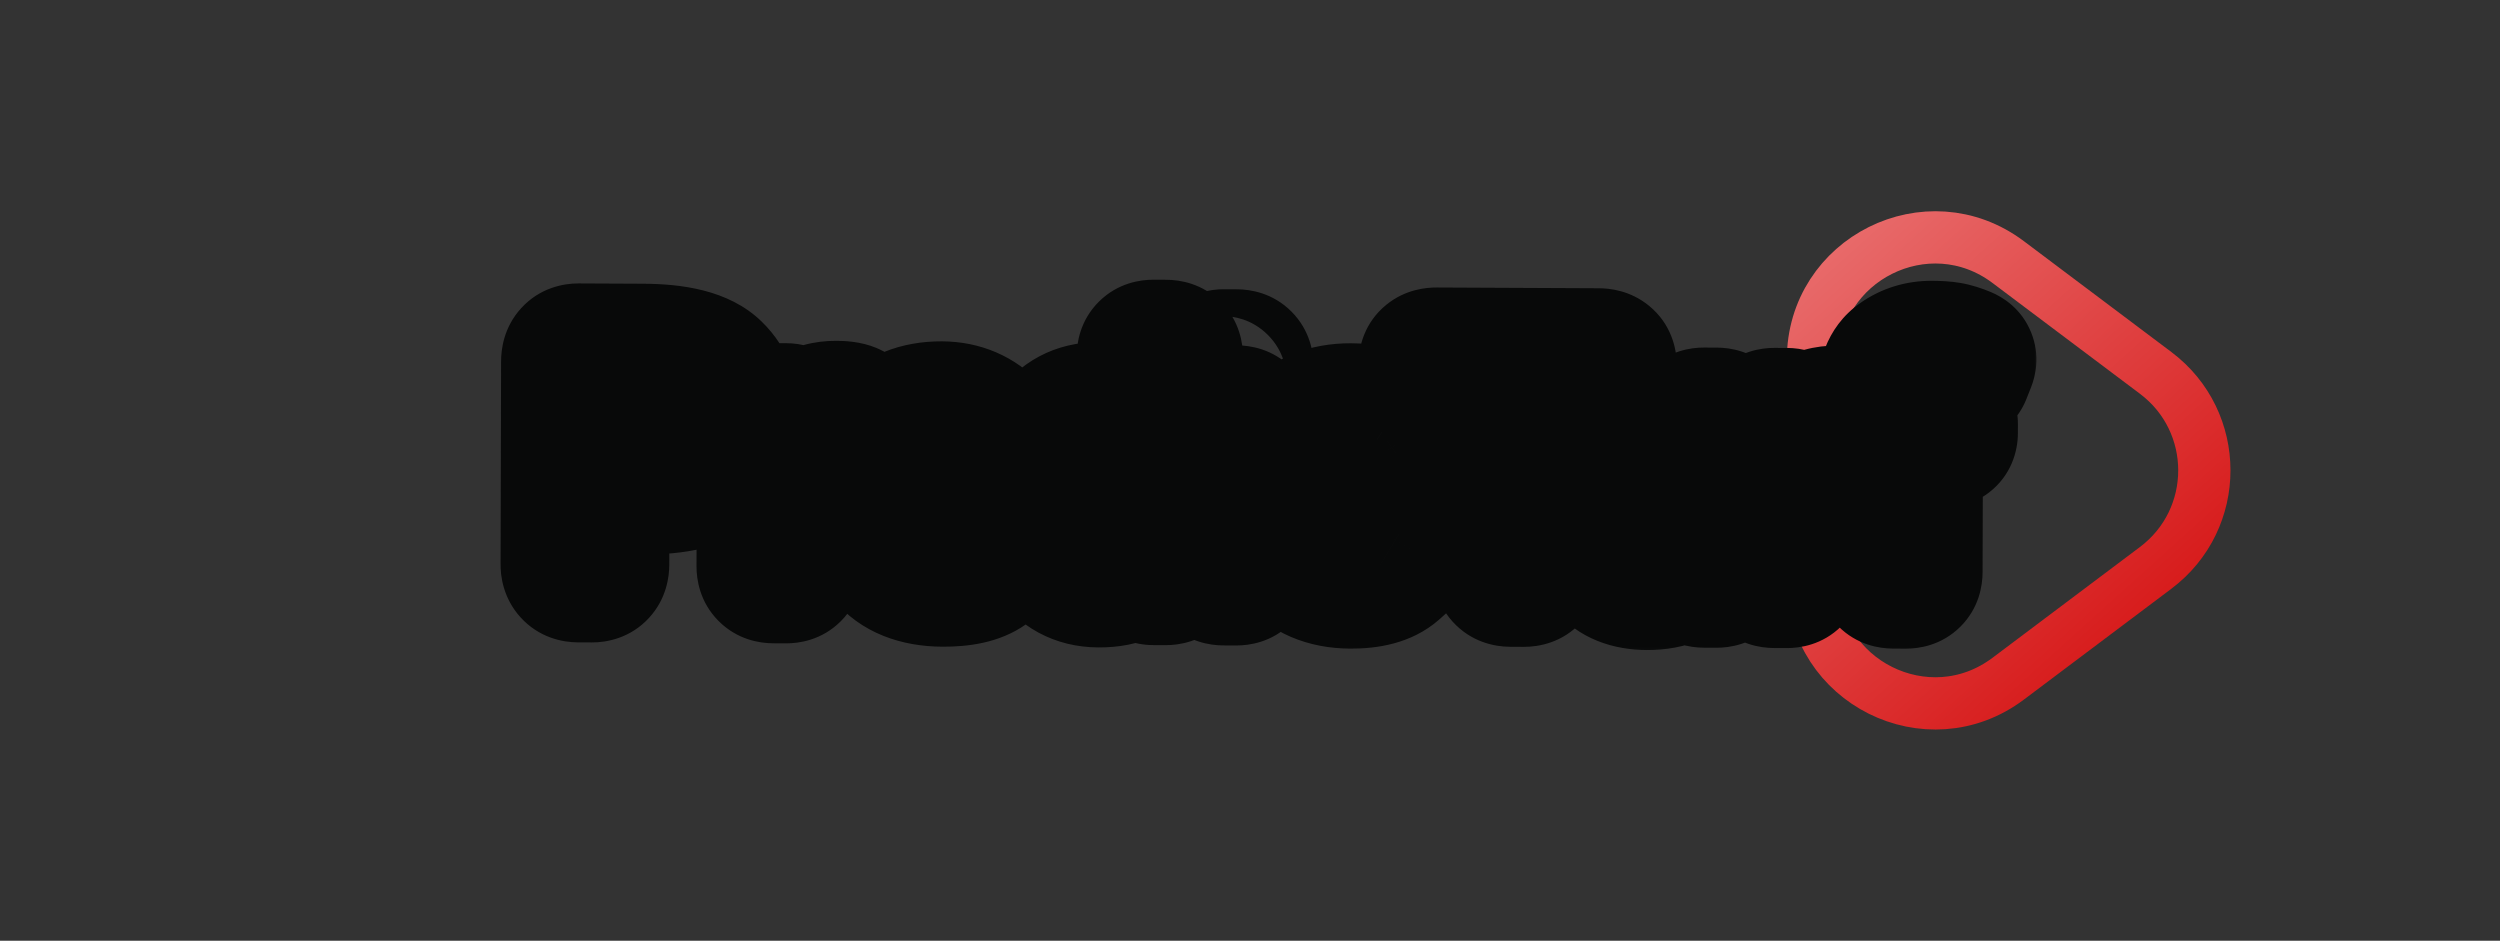 <svg width="287" height="108" viewBox="0 0 287 108" fill="none" xmlns="http://www.w3.org/2000/svg">
<rect x="0" y="0" width="287" height="108" fill="#333333" stroke="none"/>
<path d="M247.47 65.192L230.539 77.916C221.311 84.851 208.128 78.267 208.128 66.724V41.276C208.128 29.733 221.311 23.149 230.539 30.084L247.47 42.808C254.922 48.409 254.922 59.591 247.47 65.192Z" stroke="url(#paint0_linear_60_3)" stroke-width="6"/>
<mask id="path-2-outside-1_60_3" maskUnits="userSpaceOnUse" x="57.045" y="30.701" width="177.121" height="44.837" fill="black">
<rect fill="white" x="57.045" y="30.701" width="177.121" height="44.837"/>
<path d="M66.336 65.744C65.75 65.741 65.458 65.418 65.46 64.773L65.525 41.5C65.526 40.855 65.82 40.535 66.406 40.537L73.789 40.572C77.773 40.591 80.461 41.278 81.852 42.632C83.242 43.974 83.934 45.818 83.928 48.161C83.921 50.505 83.219 52.347 81.821 53.688C80.422 55.018 77.731 55.673 73.747 55.654L68.86 55.631L68.835 64.789C68.833 65.434 68.539 65.755 67.953 65.752L66.336 65.744ZM68.868 52.748L73.808 52.772C76.386 52.784 78.144 52.429 79.084 51.707C80.024 50.973 80.496 49.786 80.5 48.145C80.505 46.504 80.039 45.319 79.104 44.588C78.168 43.845 76.412 43.467 73.834 43.455L68.894 43.432L68.868 52.748ZM88.748 65.85C88.22 65.848 87.957 65.583 87.959 65.055L88.006 48.181C88.007 47.653 88.272 47.391 88.799 47.393L90.276 47.4C90.803 47.403 91.066 47.668 91.065 48.195L91.059 50.304L91.129 50.305C91.694 49.253 92.359 48.459 93.122 47.923C93.885 47.388 94.835 47.123 95.972 47.128C96.722 47.132 97.249 47.199 97.553 47.329C97.823 47.436 97.922 47.612 97.851 47.858L97.442 49.297C97.383 49.508 97.231 49.59 96.985 49.541C96.575 49.458 96.188 49.415 95.825 49.413C94.454 49.406 93.321 50.022 92.427 51.26C91.533 52.486 91.083 54.166 91.077 56.299L91.053 65.07C91.051 65.597 90.787 65.86 90.259 65.857L88.748 65.85ZM99.672 56.673C99.68 53.767 100.413 51.456 101.871 49.74C103.329 48.025 105.411 47.173 108.118 47.186C110.368 47.197 112.229 47.996 113.701 49.585C115.185 51.163 115.922 53.68 115.913 57.137C115.911 57.664 115.67 57.927 115.19 57.925L102.938 57.867C103.131 60.129 103.736 61.708 104.753 62.604C105.77 63.487 106.923 63.932 108.212 63.938C109.571 63.945 110.615 63.721 111.343 63.268C112.071 62.814 112.605 62.365 112.946 61.922C113.323 61.431 113.686 61.339 114.037 61.646L115.071 62.547C115.34 62.783 115.339 63.105 115.069 63.514C114.845 63.853 114.205 64.394 113.148 65.139C112.103 65.885 110.456 66.252 108.206 66.241C105.276 66.227 103.116 65.356 101.727 63.627C100.349 61.897 99.664 59.58 99.672 56.673ZM102.874 55.581L112.806 55.628C112.763 53.987 112.345 52.55 111.552 51.316C110.759 50.069 109.588 49.443 108.042 49.435C106.682 49.429 105.527 49.881 104.575 50.79C103.623 51.688 103.056 53.285 102.874 55.581ZM118.972 56.765C118.979 54.245 119.595 52.033 120.819 50.129C122.043 48.213 123.827 47.26 126.171 47.271C127.518 47.278 128.596 47.505 129.403 47.955C130.211 48.404 130.935 49.017 131.578 49.793L131.613 49.793C131.59 49.441 131.58 49.084 131.581 48.721L131.603 40.898C131.604 40.371 131.868 40.109 132.396 40.111L133.908 40.118C134.435 40.121 134.698 40.386 134.696 40.913L134.628 65.276C134.627 65.804 134.362 66.066 133.835 66.064L132.359 66.057C131.937 66.055 131.709 65.79 131.675 65.262L131.574 63.856L131.539 63.855C130.892 64.626 130.164 65.232 129.354 65.673C128.544 66.115 127.465 66.332 126.118 66.326C123.774 66.315 121.995 65.351 120.782 63.435C119.568 61.508 118.965 59.284 118.972 56.765ZM122.242 56.78C122.236 58.936 122.6 60.684 123.335 62.024C124.081 63.363 125.345 64.037 127.126 64.046C128.391 64.052 129.441 63.629 130.276 62.777C131.122 61.914 131.548 60.603 131.552 58.846L131.564 54.803C131.569 53.045 131.15 51.736 130.309 50.877C129.48 50.006 128.432 49.567 127.166 49.561C125.385 49.553 124.118 50.215 123.364 51.547C122.622 52.88 122.248 54.624 122.242 56.78ZM140.427 66.095C139.899 66.092 139.637 65.827 139.638 65.3L139.685 48.425C139.687 47.898 139.951 47.635 140.478 47.638L141.99 47.645C142.517 47.648 142.78 47.912 142.779 48.44L142.732 65.315C142.73 65.842 142.466 66.105 141.938 66.102L140.427 66.095ZM140.488 44.298C139.96 44.295 139.697 44.031 139.699 43.503L139.703 41.992C139.705 41.464 139.969 41.202 140.496 41.204L142.008 41.211C142.535 41.214 142.798 41.479 142.797 42.006L142.793 43.518C142.791 44.045 142.527 44.308 141.999 44.305L140.488 44.298ZM146.745 56.896C146.753 54.142 147.439 51.872 148.804 50.086C150.18 48.287 152.274 47.395 155.086 47.408C156.985 47.417 158.431 47.764 159.425 48.448C160.431 49.121 161.156 49.81 161.599 50.515C161.844 50.903 161.791 51.213 161.438 51.446L160.329 52.161C159.977 52.406 159.626 52.246 159.276 51.682C158.937 51.141 158.458 50.676 157.838 50.286C157.23 49.897 156.311 49.699 155.08 49.693C153.475 49.686 152.231 50.272 151.349 51.451C150.466 52.63 150.022 54.451 150.015 56.912C150.008 59.373 150.442 61.197 151.318 62.385C152.194 63.572 153.434 64.17 155.04 64.178C156.34 64.184 157.337 63.942 158.03 63.453C158.723 62.953 159.228 62.41 159.546 61.826C159.852 61.276 160.199 61.12 160.585 61.356L161.76 62.065C162.111 62.278 162.163 62.594 161.916 63.015C161.622 63.517 160.952 64.223 159.906 65.132C158.872 66.03 157.248 66.473 155.033 66.463C152.221 66.45 150.131 65.543 148.765 63.744C147.411 61.932 146.738 59.65 146.745 56.896ZM164.922 44.027C164.278 44.024 163.956 43.759 163.957 43.231L163.962 41.79C163.963 41.263 164.286 41.001 164.931 41.004L183.528 41.092C184.172 41.095 184.494 41.36 184.493 41.887L184.489 43.328C184.487 43.856 184.164 44.118 183.52 44.115L175.908 44.079L175.849 65.296C175.847 65.94 175.553 66.261 174.967 66.258L173.35 66.251C172.764 66.248 172.472 65.924 172.474 65.28L172.533 44.063L164.922 44.027ZM183.142 59.863L183.173 48.631C183.174 48.104 183.439 47.841 183.966 47.844L185.478 47.851C186.005 47.853 186.268 48.118 186.267 48.646L186.238 59.034C186.231 61.331 186.608 62.792 187.368 63.416C188.128 64.029 189.07 64.339 190.195 64.344C191.672 64.351 192.804 63.905 193.592 63.007C194.379 62.096 194.776 60.539 194.783 58.336L194.81 48.686C194.811 48.159 195.075 47.896 195.603 47.899L197.114 47.906C197.642 47.908 197.905 48.173 197.903 48.701L197.856 65.576C197.855 66.103 197.59 66.365 197.063 66.363L195.586 66.356C195.059 66.353 194.796 66.088 194.798 65.561L194.801 64.155L194.731 64.154C193.967 64.995 193.145 65.618 192.265 66.024C191.385 66.43 190.312 66.63 189.047 66.624C186.996 66.614 185.497 66.009 184.552 64.809C183.606 63.598 183.136 61.949 183.142 59.863ZM203.637 66.394C203.11 66.391 202.847 66.126 202.848 65.599L202.895 48.724C202.897 48.197 203.161 47.934 203.689 47.937L205.165 47.944C205.692 47.947 205.955 48.211 205.954 48.739L205.948 50.848L206.018 50.848C206.584 49.796 207.248 49.003 208.011 48.467C208.775 47.932 209.724 47.667 210.861 47.672C211.611 47.676 212.138 47.743 212.443 47.873C212.712 47.98 212.811 48.156 212.74 48.402L212.332 49.841C212.273 50.052 212.12 50.133 211.874 50.085C211.464 50.001 211.077 49.958 210.714 49.957C209.343 49.95 208.211 50.566 207.316 51.804C206.422 53.03 205.972 54.71 205.966 56.842L205.942 65.614C205.94 66.141 205.676 66.404 205.149 66.401L203.637 66.394ZM214.668 50.309C214.141 50.307 213.878 50.1 213.879 49.69L213.882 48.6C213.883 48.19 214.147 47.986 214.675 47.989L216.556 47.998L216.563 45.379C216.568 43.422 217.1 42.077 218.156 41.343C219.213 40.598 220.421 40.229 221.78 40.235C222.589 40.239 223.239 40.283 223.731 40.368C224.235 40.452 224.826 40.636 225.505 40.921C225.763 41.028 225.838 41.216 225.732 41.485L225.183 42.871C225.089 43.105 224.884 43.151 224.568 43.008C224.31 42.89 223.994 42.783 223.619 42.688C223.245 42.58 222.84 42.526 222.407 42.524C221.434 42.519 220.73 42.75 220.296 43.217C219.872 43.683 219.659 44.579 219.655 45.903L219.649 48.013L222.866 48.028C223.393 48.03 223.657 48.236 223.655 48.647L223.652 49.736C223.651 50.147 223.387 50.35 222.86 50.348L219.643 50.333L219.6 65.678C219.599 66.206 219.334 66.468 218.807 66.466L217.295 66.459C216.768 66.456 216.505 66.191 216.506 65.664L216.549 50.318L214.668 50.309Z"/>
</mask>
<path d="M66.336 65.744C65.75 65.741 65.458 65.418 65.46 64.773L65.525 41.5C65.526 40.855 65.82 40.535 66.406 40.537L73.789 40.572C77.773 40.591 80.461 41.278 81.852 42.632C83.242 43.974 83.934 45.818 83.928 48.161C83.921 50.505 83.219 52.347 81.821 53.688C80.422 55.018 77.731 55.673 73.747 55.654L68.86 55.631L68.835 64.789C68.833 65.434 68.539 65.755 67.953 65.752L66.336 65.744ZM68.868 52.748L73.808 52.772C76.386 52.784 78.144 52.429 79.084 51.707C80.024 50.973 80.496 49.786 80.5 48.145C80.505 46.504 80.039 45.319 79.104 44.588C78.168 43.845 76.412 43.467 73.834 43.455L68.894 43.432L68.868 52.748ZM88.748 65.85C88.22 65.848 87.957 65.583 87.959 65.055L88.006 48.181C88.007 47.653 88.272 47.391 88.799 47.393L90.276 47.4C90.803 47.403 91.066 47.668 91.065 48.195L91.059 50.304L91.129 50.305C91.694 49.253 92.359 48.459 93.122 47.923C93.885 47.388 94.835 47.123 95.972 47.128C96.722 47.132 97.249 47.199 97.553 47.329C97.823 47.436 97.922 47.612 97.851 47.858L97.442 49.297C97.383 49.508 97.231 49.59 96.985 49.541C96.575 49.458 96.188 49.415 95.825 49.413C94.454 49.406 93.321 50.022 92.427 51.26C91.533 52.486 91.083 54.166 91.077 56.299L91.053 65.07C91.051 65.597 90.787 65.86 90.259 65.857L88.748 65.85ZM99.672 56.673C99.68 53.767 100.413 51.456 101.871 49.74C103.329 48.025 105.411 47.173 108.118 47.186C110.368 47.197 112.229 47.996 113.701 49.585C115.185 51.163 115.922 53.68 115.913 57.137C115.911 57.664 115.67 57.927 115.19 57.925L102.938 57.867C103.131 60.129 103.736 61.708 104.753 62.604C105.77 63.487 106.923 63.932 108.212 63.938C109.571 63.945 110.615 63.721 111.343 63.268C112.071 62.814 112.605 62.365 112.946 61.922C113.323 61.431 113.686 61.339 114.037 61.646L115.071 62.547C115.34 62.783 115.339 63.105 115.069 63.514C114.845 63.853 114.205 64.394 113.148 65.139C112.103 65.885 110.456 66.252 108.206 66.241C105.276 66.227 103.116 65.356 101.727 63.627C100.349 61.897 99.664 59.58 99.672 56.673ZM102.874 55.581L112.806 55.628C112.763 53.987 112.345 52.55 111.552 51.316C110.759 50.069 109.588 49.443 108.042 49.435C106.682 49.429 105.527 49.881 104.575 50.79C103.623 51.688 103.056 53.285 102.874 55.581ZM118.972 56.765C118.979 54.245 119.595 52.033 120.819 50.129C122.043 48.213 123.827 47.26 126.171 47.271C127.518 47.278 128.596 47.505 129.403 47.955C130.211 48.404 130.935 49.017 131.578 49.793L131.613 49.793C131.59 49.441 131.58 49.084 131.581 48.721L131.603 40.898C131.604 40.371 131.868 40.109 132.396 40.111L133.908 40.118C134.435 40.121 134.698 40.386 134.696 40.913L134.628 65.276C134.627 65.804 134.362 66.066 133.835 66.064L132.359 66.057C131.937 66.055 131.709 65.79 131.675 65.262L131.574 63.856L131.539 63.855C130.892 64.626 130.164 65.232 129.354 65.673C128.544 66.115 127.465 66.332 126.118 66.326C123.774 66.315 121.995 65.351 120.782 63.435C119.568 61.508 118.965 59.284 118.972 56.765ZM122.242 56.78C122.236 58.936 122.6 60.684 123.335 62.024C124.081 63.363 125.345 64.037 127.126 64.046C128.391 64.052 129.441 63.629 130.276 62.777C131.122 61.914 131.548 60.603 131.552 58.846L131.564 54.803C131.569 53.045 131.15 51.736 130.309 50.877C129.48 50.006 128.432 49.567 127.166 49.561C125.385 49.553 124.118 50.215 123.364 51.547C122.622 52.88 122.248 54.624 122.242 56.78ZM140.427 66.095C139.899 66.092 139.637 65.827 139.638 65.3L139.685 48.425C139.687 47.898 139.951 47.635 140.478 47.638L141.99 47.645C142.517 47.648 142.78 47.912 142.779 48.44L142.732 65.315C142.73 65.842 142.466 66.105 141.938 66.102L140.427 66.095ZM140.488 44.298C139.96 44.295 139.697 44.031 139.699 43.503L139.703 41.992C139.705 41.464 139.969 41.202 140.496 41.204L142.008 41.211C142.535 41.214 142.798 41.479 142.797 42.006L142.793 43.518C142.791 44.045 142.527 44.308 141.999 44.305L140.488 44.298ZM146.745 56.896C146.753 54.142 147.439 51.872 148.804 50.086C150.18 48.287 152.274 47.395 155.086 47.408C156.985 47.417 158.431 47.764 159.425 48.448C160.431 49.121 161.156 49.81 161.599 50.515C161.844 50.903 161.791 51.213 161.438 51.446L160.329 52.161C159.977 52.406 159.626 52.246 159.276 51.682C158.937 51.141 158.458 50.676 157.838 50.286C157.23 49.897 156.311 49.699 155.08 49.693C153.475 49.686 152.231 50.272 151.349 51.451C150.466 52.63 150.022 54.451 150.015 56.912C150.008 59.373 150.442 61.197 151.318 62.385C152.194 63.572 153.434 64.17 155.04 64.178C156.34 64.184 157.337 63.942 158.03 63.453C158.723 62.953 159.228 62.41 159.546 61.826C159.852 61.276 160.199 61.12 160.585 61.356L161.76 62.065C162.111 62.278 162.163 62.594 161.916 63.015C161.622 63.517 160.952 64.223 159.906 65.132C158.872 66.03 157.248 66.473 155.033 66.463C152.221 66.45 150.131 65.543 148.765 63.744C147.411 61.932 146.738 59.65 146.745 56.896ZM164.922 44.027C164.278 44.024 163.956 43.759 163.957 43.231L163.962 41.79C163.963 41.263 164.286 41.001 164.931 41.004L183.528 41.092C184.172 41.095 184.494 41.36 184.493 41.887L184.489 43.328C184.487 43.856 184.164 44.118 183.52 44.115L175.908 44.079L175.849 65.296C175.847 65.94 175.553 66.261 174.967 66.258L173.35 66.251C172.764 66.248 172.472 65.924 172.474 65.28L172.533 44.063L164.922 44.027ZM183.142 59.863L183.173 48.631C183.174 48.104 183.439 47.841 183.966 47.844L185.478 47.851C186.005 47.853 186.268 48.118 186.267 48.646L186.238 59.034C186.231 61.331 186.608 62.792 187.368 63.416C188.128 64.029 189.07 64.339 190.195 64.344C191.672 64.351 192.804 63.905 193.592 63.007C194.379 62.096 194.776 60.539 194.783 58.336L194.81 48.686C194.811 48.159 195.075 47.896 195.603 47.899L197.114 47.906C197.642 47.908 197.905 48.173 197.903 48.701L197.856 65.576C197.855 66.103 197.59 66.365 197.063 66.363L195.586 66.356C195.059 66.353 194.796 66.088 194.798 65.561L194.801 64.155L194.731 64.154C193.967 64.995 193.145 65.618 192.265 66.024C191.385 66.43 190.312 66.63 189.047 66.624C186.996 66.614 185.497 66.009 184.552 64.809C183.606 63.598 183.136 61.949 183.142 59.863ZM203.637 66.394C203.11 66.391 202.847 66.126 202.848 65.599L202.895 48.724C202.897 48.197 203.161 47.934 203.689 47.937L205.165 47.944C205.692 47.947 205.955 48.211 205.954 48.739L205.948 50.848L206.018 50.848C206.584 49.796 207.248 49.003 208.011 48.467C208.775 47.932 209.724 47.667 210.861 47.672C211.611 47.676 212.138 47.743 212.443 47.873C212.712 47.98 212.811 48.156 212.74 48.402L212.332 49.841C212.273 50.052 212.12 50.133 211.874 50.085C211.464 50.001 211.077 49.958 210.714 49.957C209.343 49.95 208.211 50.566 207.316 51.804C206.422 53.03 205.972 54.71 205.966 56.842L205.942 65.614C205.94 66.141 205.676 66.404 205.149 66.401L203.637 66.394ZM214.668 50.309C214.141 50.307 213.878 50.1 213.879 49.69L213.882 48.6C213.883 48.19 214.147 47.986 214.675 47.989L216.556 47.998L216.563 45.379C216.568 43.422 217.1 42.077 218.156 41.343C219.213 40.598 220.421 40.229 221.78 40.235C222.589 40.239 223.239 40.283 223.731 40.368C224.235 40.452 224.826 40.636 225.505 40.921C225.763 41.028 225.838 41.216 225.732 41.485L225.183 42.871C225.089 43.105 224.884 43.151 224.568 43.008C224.31 42.89 223.994 42.783 223.619 42.688C223.245 42.58 222.84 42.526 222.407 42.524C221.434 42.519 220.73 42.75 220.296 43.217C219.872 43.683 219.659 44.579 219.655 45.903L219.649 48.013L222.866 48.028C223.393 48.03 223.657 48.236 223.655 48.647L223.652 49.736C223.651 50.147 223.387 50.35 222.86 50.348L219.643 50.333L219.6 65.678C219.599 66.206 219.334 66.468 218.807 66.466L217.295 66.459C216.768 66.456 216.505 66.191 216.506 65.664L216.549 50.318L214.668 50.309Z" fill="white"/>
<path d="M81.852 42.632L76.276 48.358L76.289 48.37L76.301 48.383L81.852 42.632ZM81.821 53.688L87.339 59.492L87.351 59.48L87.364 59.467L81.821 53.688ZM68.86 55.631L68.882 47.631L60.883 47.593L60.86 55.593L68.86 55.631ZM68.868 52.748L60.868 52.71L60.846 60.71L68.846 60.748L68.868 52.748ZM79.084 51.707L83.967 58.053L83.992 58.034L84.016 58.015L79.084 51.707ZM79.104 44.588L74.137 50.849L74.161 50.869L74.186 50.888L79.104 44.588ZM68.894 43.432L68.917 35.432L60.917 35.394L60.894 43.394L68.894 43.432ZM66.358 57.744C67.505 57.75 69.775 58.111 71.612 60.146C73.317 62.036 73.462 64.079 73.46 64.811L57.46 64.735C57.456 66.112 57.745 68.639 59.743 70.853C61.871 73.212 64.581 73.736 66.314 73.744L66.358 57.744ZM73.46 64.811L73.525 41.538L57.525 41.462L57.46 64.735L73.46 64.811ZM73.525 41.538C73.522 42.27 73.367 44.312 71.651 46.185C69.803 48.203 67.531 48.543 66.384 48.537L66.429 32.537C64.696 32.529 61.984 33.028 59.842 35.367C57.832 37.561 57.529 40.085 57.525 41.462L73.525 41.538ZM66.384 48.537L73.767 48.572L73.811 32.572L66.429 32.537L66.384 48.537ZM73.767 48.572C75.362 48.58 76.328 48.725 76.827 48.852C77.362 48.989 76.928 48.992 76.276 48.358L87.427 36.906C83.604 33.183 78.007 32.592 73.811 32.572L73.767 48.572ZM76.301 48.383C76.224 48.308 76.143 48.213 76.07 48.102C75.998 47.99 75.952 47.891 75.925 47.821C75.872 47.68 75.929 47.739 75.928 48.123L91.928 48.199C91.939 44.175 90.691 40.056 87.402 36.881L76.301 48.383ZM75.928 48.123C75.927 48.507 75.87 48.571 75.92 48.438C75.946 48.372 75.99 48.278 76.059 48.173C76.129 48.068 76.206 47.978 76.278 47.91L87.364 59.467C90.645 56.321 91.917 52.226 91.928 48.199L75.928 48.123ZM76.303 47.885C76.96 47.26 77.392 47.271 76.847 47.404C76.341 47.527 75.369 47.662 73.769 47.654L73.725 63.654C76.109 63.665 78.475 63.482 80.66 62.95C82.807 62.428 85.283 61.446 87.339 59.492L76.303 47.885ZM73.769 47.654L68.882 47.631L68.838 63.631L73.725 63.654L73.769 47.654ZM60.86 55.593L60.835 64.751L76.835 64.827L76.86 55.669L60.86 55.593ZM60.835 64.751C60.837 64.019 60.992 61.977 62.708 60.104C64.556 58.086 66.828 57.746 67.975 57.752L67.931 73.752C69.664 73.76 72.376 73.261 74.517 70.923C76.527 68.728 76.831 66.204 76.835 64.827L60.835 64.751ZM67.975 57.752L66.358 57.744L66.314 73.744L67.931 73.752L67.975 57.752ZM68.846 60.748L73.785 60.772L73.83 44.772L68.891 44.748L68.846 60.748ZM73.785 60.772C75.404 60.779 77.07 60.677 78.657 60.357C80.173 60.051 82.162 59.44 83.967 58.053L74.201 45.36C74.662 45.006 75.05 44.827 75.248 44.749C75.447 44.669 75.536 44.658 75.463 44.672C75.395 44.686 75.229 44.714 74.942 44.737C74.658 44.759 74.291 44.774 73.83 44.772L73.785 60.772ZM84.016 58.015C87.543 55.261 88.492 51.298 88.5 48.183L72.5 48.107C72.5 48.195 72.485 47.859 72.708 47.298C72.957 46.672 73.426 45.965 74.152 45.398L84.016 58.015ZM88.5 48.183C88.509 45.077 87.585 41.072 84.022 38.288L74.186 50.888C73.44 50.305 72.96 49.577 72.709 48.936C72.483 48.361 72.501 48.018 72.5 48.107L88.5 48.183ZM84.071 38.326C82.273 36.898 80.278 36.254 78.751 35.926C77.155 35.583 75.481 35.463 73.856 35.455L73.811 51.455C74.269 51.457 74.633 51.476 74.912 51.501C75.195 51.526 75.356 51.556 75.419 51.569C75.486 51.583 75.391 51.569 75.187 51.484C74.985 51.4 74.595 51.213 74.137 50.849L84.071 38.326ZM73.856 35.455L68.917 35.432L68.872 51.432L73.811 51.455L73.856 35.455ZM60.894 43.394L60.868 52.71L76.868 52.786L76.894 43.47L60.894 43.394ZM91.059 50.304L83.059 50.267L83.036 58.267L91.036 58.304L91.059 50.304ZM91.129 50.305L91.107 58.305L95.907 58.327L98.177 54.103L91.129 50.305ZM97.553 47.329L94.416 54.682L94.516 54.725L94.617 54.765L97.553 47.329ZM97.851 47.858L90.165 45.624L90.159 45.642L90.154 45.661L97.851 47.858ZM97.442 49.297L89.746 47.1L89.743 47.11L89.74 47.12L97.442 49.297ZM96.985 49.541L95.394 57.379L95.43 57.386L95.466 57.393L96.985 49.541ZM92.427 51.26L98.894 55.981L98.905 55.967L98.916 55.952L92.427 51.26ZM88.77 57.85C89.74 57.855 91.935 58.113 93.828 60.02C95.72 61.926 95.962 64.124 95.959 65.093L79.959 65.018C79.955 66.514 80.327 69.108 82.482 71.28C84.638 73.451 87.228 73.843 88.725 73.85L88.77 57.85ZM95.959 65.093L96.006 48.218L80.006 48.143L79.959 65.018L95.959 65.093ZM96.006 48.218C96.003 49.188 95.749 51.383 93.846 53.272C91.944 55.16 89.746 55.398 88.777 55.393L88.822 39.393C87.325 39.386 84.732 39.754 82.564 41.905C80.397 44.056 80.01 46.646 80.006 48.143L96.006 48.218ZM88.777 55.393L90.253 55.4L90.298 39.4L88.822 39.393L88.777 55.393ZM90.253 55.4C89.284 55.396 87.088 55.138 85.196 53.231C83.304 51.324 83.062 49.127 83.065 48.157L99.064 48.233C99.069 46.736 98.696 44.142 96.541 41.971C94.386 39.799 91.795 39.407 90.298 39.4L90.253 55.4ZM83.065 48.157L83.059 50.267L99.059 50.342L99.064 48.233L83.065 48.157ZM91.036 58.304L91.107 58.305L91.151 42.305L91.081 42.304L91.036 58.304ZM98.177 54.103C98.314 53.849 98.226 54.124 97.725 54.475L88.519 41.371C86.492 42.794 85.075 44.657 84.081 46.507L98.177 54.103ZM97.725 54.475C96.862 55.081 96.101 55.129 95.95 55.128L95.994 39.128C93.569 39.117 90.908 39.695 88.519 41.371L97.725 54.475ZM95.95 55.128C96.121 55.129 96.096 55.138 95.937 55.118C95.851 55.107 95.681 55.082 95.451 55.027C95.229 54.975 94.862 54.874 94.416 54.682L100.691 39.976C98.769 39.153 96.796 39.132 95.994 39.128L95.95 55.128ZM94.617 54.765C93.765 54.428 92.029 53.534 90.859 51.453C89.593 49.202 89.772 46.981 90.165 45.624L105.537 50.092C106 48.489 106.166 46.058 104.801 43.63C103.531 41.373 101.611 40.338 100.489 39.893L94.617 54.765ZM90.154 45.661L89.746 47.1L105.139 51.495L105.547 50.055L90.154 45.661ZM89.74 47.12C90.134 45.718 91.186 43.694 93.51 42.455C95.642 41.319 97.609 41.515 98.504 41.69L95.466 57.393C96.606 57.616 98.773 57.795 101.057 56.578C103.534 55.258 104.691 53.088 105.144 51.475L89.74 47.12ZM98.576 41.704C97.725 41.53 96.809 41.417 95.847 41.413L95.802 57.413C95.567 57.412 95.424 57.385 95.394 57.379L98.576 41.704ZM95.847 41.413C91.573 41.393 88.14 43.519 85.939 46.568L98.916 55.952C98.791 56.125 98.439 56.541 97.779 56.9C97.089 57.275 96.376 57.416 95.802 57.413L95.847 41.413ZM85.96 46.539C83.746 49.576 83.086 53.104 83.077 56.261L99.077 56.337C99.079 55.812 99.135 55.566 99.147 55.524C99.154 55.497 99.104 55.694 98.894 55.981L85.96 46.539ZM83.077 56.261L83.053 65.032L99.052 65.108L99.077 56.337L83.077 56.261ZM83.053 65.032C83.055 64.063 83.309 61.867 85.212 59.979C87.115 58.09 89.312 57.853 90.282 57.857L90.237 73.857C91.734 73.865 94.327 73.497 96.494 71.346C98.662 69.195 99.048 66.605 99.052 65.108L83.053 65.032ZM90.282 57.857L88.77 57.85L88.725 73.85L90.237 73.857L90.282 57.857ZM113.701 49.585L107.838 55.016L107.859 55.039L107.88 55.061L113.701 49.585ZM102.938 57.867L102.96 49.867L94.225 49.825L94.967 58.531L102.938 57.867ZM104.753 62.604L99.473 68.604L99.493 68.621L99.513 68.638L104.753 62.604ZM112.946 61.922L119.292 66.805L119.296 66.8L112.946 61.922ZM114.037 61.646L108.781 67.666L108.788 67.673L114.037 61.646ZM115.071 62.547L120.338 56.535L120.329 56.527L120.32 56.52L115.071 62.547ZM115.069 63.514L108.395 59.089L108.389 59.098L115.069 63.514ZM113.148 65.139L108.53 58.598L108.513 58.61L108.496 58.622L113.148 65.139ZM101.727 63.627L95.474 68.605L95.484 68.618L95.495 68.631L101.727 63.627ZM102.874 55.581L94.899 54.933L94.216 63.54L102.852 63.581L102.874 55.581ZM112.806 55.628L112.783 63.628L121.015 63.667L120.803 55.437L112.806 55.628ZM111.552 51.316L104.806 55.603L104.816 55.618L104.825 55.632L111.552 51.316ZM104.575 50.79L110.071 56.614L110.089 56.597L110.108 56.579L104.575 50.79ZM107.672 56.711C107.674 55.915 107.776 55.438 107.854 55.193C107.892 55.072 107.925 55.004 107.942 54.973C107.959 54.943 107.968 54.931 107.971 54.928L95.77 44.553C92.773 48.08 91.684 52.399 91.672 56.636L107.672 56.711ZM107.971 54.928C107.936 54.969 107.874 55.032 107.786 55.095C107.698 55.159 107.618 55.199 107.566 55.221C107.46 55.264 107.585 55.183 108.096 55.186L108.141 39.186C103.598 39.164 99.061 40.68 95.77 44.553L107.971 54.928ZM108.096 55.186C108.189 55.186 108.219 55.194 108.2 55.191C108.179 55.187 108.126 55.173 108.055 55.143C107.983 55.112 107.92 55.075 107.873 55.041C107.826 55.008 107.816 54.993 107.838 55.016L119.565 44.154C116.518 40.866 112.509 39.207 108.141 39.186L108.096 55.186ZM107.88 55.061C107.592 54.755 107.602 54.59 107.69 54.891C107.786 55.219 107.916 55.91 107.913 57.099L123.913 57.175C123.925 52.84 123.048 47.857 119.523 44.11L107.88 55.061ZM107.913 57.099C107.915 56.304 108.086 54.216 109.832 52.313C111.708 50.27 114.017 49.919 115.212 49.925L115.167 65.924C116.843 65.932 119.513 65.451 121.629 63.145C123.617 60.98 123.909 58.497 123.913 57.175L107.913 57.099ZM115.212 49.925L102.96 49.867L102.916 65.867L115.167 65.924L115.212 49.925ZM94.967 58.531C95.224 61.545 96.141 65.67 99.473 68.604L110.033 56.604C110.711 57.201 110.957 57.771 111.006 57.898C111.046 58.004 110.962 57.824 110.909 57.202L94.967 58.531ZM99.513 68.638C101.909 70.72 104.893 71.923 108.19 71.938L108.234 55.938C108.52 55.94 108.877 55.994 109.248 56.137C109.614 56.278 109.863 56.456 109.993 56.569L99.513 68.638ZM108.19 71.938C110.253 71.948 113.035 71.648 115.583 70.059L107.102 56.476C107.687 56.111 108.154 55.989 108.324 55.953C108.493 55.917 108.486 55.94 108.234 55.938L108.19 71.938ZM115.583 70.059C116.736 69.341 118.145 68.297 119.292 66.805L106.6 57.038C106.856 56.706 107.067 56.52 107.139 56.459C107.215 56.395 107.217 56.404 107.102 56.476L115.583 70.059ZM119.296 66.8C119.044 67.129 117.849 68.64 115.479 69.241C112.493 69.996 110.05 68.775 108.781 67.666L119.293 55.625C117.673 54.21 114.873 52.881 111.524 53.729C108.79 54.422 107.225 56.224 106.596 57.043L119.296 66.8ZM108.788 67.673L109.823 68.575L120.32 56.52L119.285 55.618L108.788 67.673ZM109.805 68.559C108.408 67.335 107.266 65.349 107.272 62.928C107.278 60.91 108.089 59.552 108.395 59.089L121.742 67.939C122.319 67.067 123.266 65.344 123.272 63.003C123.28 60.259 122.003 57.995 120.338 56.535L109.805 68.559ZM108.389 59.098C108.568 58.828 108.729 58.624 108.84 58.493C108.953 58.358 109.047 58.259 109.106 58.199C109.22 58.083 109.279 58.035 109.245 58.064C109.219 58.087 109.148 58.145 109.021 58.241C108.896 58.336 108.734 58.454 108.53 58.598L117.766 71.681C118.396 71.237 119.028 70.766 119.596 70.285C120.016 69.929 120.974 69.102 121.748 67.93L108.389 59.098ZM108.496 58.622C108.789 58.413 109.035 58.295 109.185 58.233C109.333 58.171 109.406 58.158 109.374 58.165C109.343 58.172 109.235 58.193 109.036 58.212C108.838 58.23 108.571 58.243 108.228 58.241L108.183 74.241C110.993 74.254 114.702 73.866 117.801 71.657L108.496 58.622ZM108.228 58.241C107.525 58.238 107.3 58.131 107.37 58.159C107.411 58.176 107.509 58.222 107.633 58.313C107.759 58.405 107.871 58.513 107.959 58.622L95.495 68.631C98.853 72.81 103.673 74.22 108.183 74.241L108.228 58.241ZM107.979 58.648C107.978 58.647 107.976 58.644 107.972 58.637C107.967 58.63 107.959 58.618 107.949 58.597C107.928 58.557 107.892 58.475 107.851 58.338C107.768 58.056 107.669 57.541 107.672 56.711L91.672 56.636C91.66 60.785 92.645 65.055 95.474 68.605L107.979 58.648ZM102.852 63.581L112.783 63.628L112.828 47.628L102.896 47.581L102.852 63.581ZM120.803 55.437C120.727 52.511 119.958 49.61 118.279 46.999L104.825 55.632C104.813 55.613 104.801 55.592 104.792 55.571C104.782 55.55 104.779 55.538 104.779 55.539C104.779 55.54 104.785 55.56 104.791 55.603C104.798 55.647 104.806 55.718 104.808 55.819L120.803 55.437ZM118.298 47.028C115.956 43.351 112.178 41.455 108.064 41.436L108.019 57.435C107.704 57.434 107.059 57.361 106.313 56.962C105.552 56.554 105.064 56.008 104.806 55.603L118.298 47.028ZM108.064 41.436C104.708 41.42 101.54 42.614 99.042 45.001L110.108 56.579C109.878 56.799 109.53 57.045 109.08 57.221C108.634 57.396 108.252 57.437 108.019 57.435L108.064 41.436ZM99.079 44.966C95.934 47.933 95.13 52.026 94.899 54.933L110.849 56.229C110.875 55.904 110.909 55.671 110.939 55.517C110.969 55.361 110.989 55.314 110.975 55.351C110.956 55.405 110.745 55.978 110.071 56.614L99.079 44.966ZM120.819 50.129L127.551 54.464L127.557 54.454L127.563 54.445L120.819 50.129ZM131.578 49.793L125.418 54.885L127.808 57.775L131.555 57.793L131.578 49.793ZM131.613 49.793L131.591 57.793L140.142 57.834L139.597 49.299L131.613 49.793ZM131.675 65.262L139.659 64.768L139.657 64.735L139.654 64.702L131.675 65.262ZM131.574 63.856L139.553 63.295L139.018 55.891L131.596 55.856L131.574 63.856ZM131.539 63.855L131.561 55.855L127.814 55.838L125.407 58.705L131.539 63.855ZM120.782 63.435L114.014 67.688L114.02 67.697L114.026 67.707L120.782 63.435ZM123.335 62.024L116.322 65.86L116.335 65.883L116.348 65.907L123.335 62.024ZM130.276 62.777L124.558 57.171L124.557 57.172L130.276 62.777ZM130.309 50.877L124.521 56.388L124.559 56.428L124.598 56.468L130.309 50.877ZM123.364 51.547L116.399 47.598L116.386 47.621L116.373 47.645L123.364 51.547ZM126.972 56.803C126.976 55.631 127.241 54.946 127.551 54.464L114.087 45.794C111.949 49.12 110.983 52.859 110.972 56.727L126.972 56.803ZM127.563 54.445C127.532 54.494 127.313 54.791 126.854 55.036C126.404 55.276 126.092 55.271 126.148 55.271L126.193 39.271C121.209 39.248 116.825 41.507 114.075 45.812L127.563 54.445ZM126.148 55.271C126.395 55.272 126.446 55.294 126.35 55.274C126.251 55.253 125.941 55.175 125.524 54.944L133.282 40.965C130.875 39.626 128.312 39.281 126.193 39.271L126.148 55.271ZM125.524 54.944C125.462 54.909 125.418 54.876 125.394 54.856C125.372 54.837 125.381 54.841 125.418 54.885L137.738 44.701C136.517 43.225 135.037 41.942 133.282 40.965L125.524 54.944ZM131.555 57.793L131.591 57.793L131.635 41.793L131.6 41.793L131.555 57.793ZM139.597 49.299C139.586 49.13 139.58 48.95 139.581 48.759L123.581 48.683C123.579 49.218 123.595 49.753 123.629 50.288L139.597 49.299ZM139.581 48.759L139.603 40.936L123.603 40.861L123.581 48.683L139.581 48.759ZM139.603 40.936C139.6 41.906 139.346 44.101 137.443 45.99C135.54 47.878 133.343 48.116 132.373 48.111L132.418 32.111C130.921 32.104 128.328 32.472 126.161 34.623C123.994 36.774 123.607 39.364 123.603 40.861L139.603 40.936ZM132.373 48.111L133.885 48.118L133.93 32.118L132.418 32.111L132.373 48.111ZM133.885 48.118C132.916 48.114 130.72 47.856 128.828 45.949C126.935 44.042 126.694 41.845 126.696 40.875L142.696 40.951C142.7 39.454 142.328 36.86 140.173 34.689C138.018 32.517 135.427 32.126 133.93 32.118L133.885 48.118ZM126.696 40.875L126.628 65.239L142.628 65.314L142.696 40.951L126.696 40.875ZM126.628 65.239C126.631 64.269 126.885 62.074 128.788 60.185C130.691 58.297 132.888 58.059 133.857 58.064L133.813 74.064C135.31 74.071 137.903 73.703 140.07 71.552C142.237 69.401 142.624 66.811 142.628 65.314L126.628 65.239ZM133.857 58.064L132.381 58.057L132.336 74.057L133.813 74.064L133.857 58.064ZM132.381 58.057C133.96 58.064 136.216 58.652 137.931 60.646C139.407 62.36 139.619 64.141 139.659 64.768L123.692 65.757C123.765 66.911 124.108 69.088 125.811 71.067C127.755 73.326 130.335 74.047 132.336 74.057L132.381 58.057ZM139.654 64.702L139.553 63.295L123.594 64.416L123.696 65.823L139.654 64.702ZM131.596 55.856L131.561 55.855L131.516 71.855L131.551 71.856L131.596 55.856ZM125.407 58.705C125.37 58.749 125.361 58.753 125.384 58.734C125.407 58.714 125.451 58.682 125.514 58.647L133.193 72.699C134.954 71.739 136.441 70.47 137.67 69.006L125.407 58.705ZM125.514 58.647C125.932 58.42 126.242 58.345 126.341 58.325C126.437 58.306 126.386 58.327 126.14 58.326L126.095 74.326C128.214 74.336 130.779 74.015 133.193 72.699L125.514 58.647ZM126.14 58.326C126.075 58.326 126.381 58.322 126.826 58.562C127.282 58.809 127.502 59.107 127.538 59.164L114.026 67.707C116.762 72.027 121.133 74.302 126.095 74.326L126.14 58.326ZM127.55 59.183C127.231 58.676 126.969 57.973 126.972 56.803L110.972 56.727C110.962 60.595 111.906 64.34 114.014 67.688L127.55 59.183ZM114.242 56.742C114.234 59.725 114.722 62.943 116.322 65.86L130.347 58.187C130.419 58.319 130.389 58.316 130.342 58.091C130.294 57.86 130.24 57.451 130.242 56.818L114.242 56.742ZM116.348 65.907C118.758 70.233 122.994 72.026 127.104 72.046L127.148 56.046C127.246 56.046 127.831 56.068 128.596 56.476C129.421 56.916 130 57.563 130.321 58.14L116.348 65.907ZM127.104 72.046C130.384 72.061 133.551 70.876 135.995 68.382L124.557 57.172C124.868 56.854 125.311 56.533 125.862 56.311C126.404 56.093 126.867 56.044 127.148 56.046L127.104 72.046ZM135.994 68.383C138.844 65.476 139.544 61.785 139.552 58.884L123.553 58.808C123.552 59.073 123.517 58.98 123.62 58.663C123.735 58.309 124.005 57.736 124.558 57.171L135.994 68.383ZM139.552 58.884L139.564 54.841L123.564 54.765L123.553 58.808L139.552 58.884ZM139.564 54.841C139.572 51.95 138.896 48.224 136.02 45.286L124.598 56.468C124.027 55.884 123.751 55.29 123.634 54.925C123.529 54.597 123.565 54.499 123.564 54.765L139.564 54.841ZM136.097 45.366C133.676 42.823 130.504 41.577 127.189 41.561L127.144 57.561C126.849 57.56 126.374 57.503 125.824 57.273C125.266 57.039 124.825 56.708 124.521 56.388L136.097 45.366ZM127.189 41.561C123.079 41.542 118.833 43.295 116.399 47.598L130.329 55.496C130.004 56.071 129.422 56.712 128.594 57.144C127.827 57.545 127.242 57.562 127.144 57.561L127.189 41.561ZM116.373 47.645C114.757 50.546 114.25 53.76 114.242 56.742L130.242 56.818C130.244 56.185 130.3 55.777 130.349 55.546C130.398 55.321 130.428 55.319 130.355 55.45L116.373 47.645ZM140.449 58.095C141.419 58.099 143.614 58.358 145.507 60.264C147.399 62.171 147.641 64.368 147.638 65.338L131.638 65.262C131.634 66.759 132.006 69.353 134.162 71.524C136.317 73.696 138.908 74.088 140.404 74.095L140.449 58.095ZM147.638 65.338L147.685 48.463L131.685 48.387L131.638 65.262L147.638 65.338ZM147.685 48.463C147.682 49.432 147.428 51.628 145.526 53.516C143.623 55.405 141.425 55.642 140.456 55.638L140.501 39.638C139.004 39.631 136.411 39.998 134.244 42.149C132.076 44.3 131.689 46.89 131.685 48.387L147.685 48.463ZM140.456 55.638L141.968 55.645L142.012 39.645L140.501 39.638L140.456 55.638ZM141.968 55.645C140.998 55.64 138.802 55.382 136.91 53.476C135.018 51.569 134.776 49.371 134.779 48.402L150.779 48.478C150.783 46.981 150.411 44.387 148.255 42.215C146.1 40.044 143.509 39.652 142.012 39.645L141.968 55.645ZM134.779 48.402L134.732 65.277L150.732 65.353L150.779 48.478L134.779 48.402ZM134.732 65.277C134.735 64.307 134.988 62.112 136.891 60.223C138.794 58.335 140.991 58.097 141.961 58.102L141.916 74.102C143.413 74.109 146.006 73.742 148.173 71.591C150.341 69.44 150.727 66.849 150.732 65.353L134.732 65.277ZM141.961 58.102L140.449 58.095L140.404 74.095L141.916 74.102L141.961 58.102ZM140.51 36.298C141.479 36.303 143.675 36.561 145.568 38.467C147.46 40.374 147.701 42.572 147.699 43.541L131.699 43.465C131.695 44.962 132.067 47.556 134.222 49.727C136.378 51.899 138.969 52.291 140.465 52.298L140.51 36.298ZM147.699 43.541L147.703 42.029L131.703 41.954L131.699 43.465L147.699 43.541ZM147.703 42.029C147.7 42.999 147.446 45.194 145.543 47.083C143.641 48.971 141.443 49.209 140.474 49.204L140.519 33.204C139.022 33.197 136.429 33.565 134.262 35.716C132.094 37.867 131.707 40.457 131.703 41.954L147.703 42.029ZM140.474 49.204L141.986 49.211L142.03 33.212L140.519 33.204L140.474 49.204ZM141.986 49.211C141.016 49.207 138.82 48.949 136.928 47.042C135.036 45.136 134.794 42.938 134.797 41.968L150.797 42.044C150.801 40.547 150.429 37.953 148.273 35.782C146.118 33.61 143.527 33.219 142.03 33.212L141.986 49.211ZM134.797 41.968L134.793 43.48L150.793 43.556L150.797 42.044L134.797 41.968ZM134.793 43.48C134.795 42.511 135.049 40.315 136.952 38.427C138.855 36.538 141.052 36.301 142.022 36.305L141.977 52.305C143.474 52.312 146.067 51.945 148.234 49.794C150.401 47.643 150.788 45.053 150.793 43.556L134.793 43.48ZM142.022 36.305L140.51 36.298L140.465 52.298L141.977 52.305L142.022 36.305ZM148.804 50.086L142.447 45.216L142.442 45.222L148.804 50.086ZM159.425 48.448L154.898 55.035L154.942 55.066L154.987 55.096L159.425 48.448ZM161.599 50.515L154.829 54.764L154.833 54.771L154.838 54.778L161.599 50.515ZM161.438 51.446L165.783 58.172L165.821 58.148L165.857 58.123L161.438 51.446ZM160.329 52.161L155.984 45.436L155.871 45.509L155.76 45.586L160.329 52.161ZM159.276 51.682L166.071 47.474L166.063 47.461L166.055 47.448L159.276 51.682ZM157.838 50.286L153.533 57.021L153.562 57.039L153.591 57.058L157.838 50.286ZM158.03 63.453L162.651 69.993L162.688 69.967L162.724 69.941L158.03 63.453ZM159.546 61.826L152.557 57.92L152.537 57.956L152.518 57.991L159.546 61.826ZM160.585 61.356L156.419 68.178L156.442 68.192L156.465 68.206L160.585 61.356ZM161.76 62.065L165.895 55.224L165.888 55.22L165.88 55.215L161.76 62.065ZM161.916 63.015L155.017 58.951L155.011 58.961L161.916 63.015ZM159.906 65.132L165.157 71.178L165.162 71.174L159.906 65.132ZM148.765 63.744L142.362 68.527L142.379 68.55L142.397 68.573L148.765 63.744ZM154.745 56.934C154.749 55.525 155.078 55.063 155.165 54.949L142.442 45.222C139.8 48.681 138.757 52.759 138.746 56.858L154.745 56.934ZM155.16 54.955C155.1 55.034 155.006 55.135 154.88 55.233C154.754 55.33 154.637 55.393 154.555 55.428C154.394 55.496 154.499 55.405 155.064 55.408L155.109 39.408C150.464 39.386 145.706 40.957 142.447 45.216L155.16 54.955ZM155.064 55.408C155.302 55.409 155.477 55.421 155.595 55.433C155.713 55.446 155.759 55.458 155.744 55.454C155.725 55.45 155.377 55.365 154.898 55.035L163.953 41.861C161.07 39.877 157.764 39.421 155.109 39.408L155.064 55.408ZM154.987 55.096C155.186 55.229 155.246 55.29 155.217 55.262C155.188 55.235 155.025 55.076 154.829 54.764L168.37 46.267C167.118 44.276 165.416 42.839 163.864 41.801L154.987 55.096ZM154.838 54.778C154.376 54.047 153.423 52.187 153.86 49.662C154.323 46.981 156.012 45.435 157.019 44.769L165.857 58.123C167.218 57.225 169.109 55.407 169.626 52.415C170.116 49.58 169.067 47.371 168.36 46.252L154.838 54.778ZM157.094 44.72L155.984 45.436L164.674 58.887L165.783 58.172L157.094 44.72ZM155.76 45.586C156.518 45.06 157.643 44.501 159.095 44.326C160.592 44.146 161.977 44.432 163.105 44.945C165.077 45.843 165.945 47.27 166.071 47.474L152.48 55.89C152.957 56.658 154.175 58.447 156.498 59.505C159.572 60.904 162.723 60.247 164.898 58.737L155.76 45.586ZM166.055 47.448C164.986 45.739 163.578 44.453 162.086 43.515L153.591 57.058C153.338 56.899 152.889 56.543 152.496 55.916L166.055 47.448ZM162.144 43.552C159.641 41.949 156.903 41.702 155.102 41.693L155.058 57.693C155.279 57.694 155.242 57.714 155.025 57.667C154.816 57.622 154.239 57.473 153.533 57.021L162.144 43.552ZM155.102 41.693C151.227 41.675 147.486 43.246 144.939 46.651L157.758 56.251C157.475 56.63 157.006 57.063 156.364 57.365C155.744 57.657 155.248 57.694 155.058 57.693L155.102 41.693ZM144.939 46.651C142.543 49.855 142.024 53.739 142.015 56.874L158.015 56.949C158.017 56.166 158.091 55.753 158.125 55.613C158.159 55.475 158.11 55.78 157.758 56.251L144.939 46.651ZM142.015 56.874C142.006 60.008 142.504 63.897 144.882 67.124L157.754 57.646C158.103 58.119 158.151 58.425 158.118 58.287C158.084 58.146 158.013 57.733 158.015 56.949L142.015 56.874ZM144.882 67.124C147.41 70.553 151.142 72.159 155.017 72.178L155.062 56.178C155.252 56.178 155.748 56.22 156.366 56.518C157.007 56.827 157.473 57.264 157.754 57.646L144.882 67.124ZM155.017 72.178C157.151 72.188 160.052 71.827 162.651 69.993L153.409 56.914C154.036 56.471 154.585 56.294 154.866 56.226C155.137 56.16 155.229 56.178 155.062 56.178L155.017 72.178ZM162.724 69.941C164.118 68.934 165.548 67.547 166.575 65.66L152.518 57.991C152.908 57.274 153.328 56.972 153.336 56.966L162.724 69.941ZM166.536 65.731C166.353 66.058 165.456 67.632 163.344 68.587C162.174 69.116 160.83 69.356 159.453 69.206C158.133 69.062 157.106 68.598 156.419 68.178L164.75 54.534C162.787 53.333 159.794 52.619 156.727 54.006C154.269 55.118 153.045 57.044 152.557 57.92L166.536 65.731ZM156.465 68.206L157.64 68.914L165.88 55.215L164.705 54.507L156.465 68.206ZM157.625 68.905C156.395 68.16 154.621 66.508 154.168 63.74C153.769 61.306 154.668 59.545 155.017 58.951L168.815 67.079C169.411 66.064 170.408 63.935 169.957 61.184C169.452 58.099 167.477 56.182 165.895 55.224L157.625 68.905ZM155.011 58.961C155.1 58.809 155.179 58.691 155.236 58.609C155.294 58.527 155.34 58.467 155.368 58.432C155.421 58.366 155.434 58.356 155.385 58.408C155.339 58.456 155.258 58.539 155.13 58.659C155.004 58.777 154.846 58.921 154.65 59.091L165.162 71.174C166.207 70.265 167.798 68.813 168.821 67.069L155.011 58.961ZM154.655 59.087C155.226 58.591 155.707 58.443 155.792 58.42C155.835 58.408 155.801 58.421 155.672 58.436C155.543 58.45 155.341 58.464 155.056 58.463L155.011 74.463C158.041 74.477 161.993 73.925 165.157 71.178L154.655 59.087ZM155.056 58.463C154.485 58.46 154.374 58.368 154.529 58.435C154.609 58.469 154.724 58.532 154.85 58.631C154.976 58.73 155.071 58.832 155.134 58.914L142.397 68.573C145.639 72.844 150.385 74.441 155.011 74.463L155.056 58.463ZM155.169 58.961C155.067 58.824 154.741 58.34 154.745 56.934L138.746 56.858C138.734 60.96 139.755 65.041 142.362 68.527L155.169 58.961ZM175.908 44.079L175.931 36.079L167.931 36.041L167.908 44.041L175.908 44.079ZM172.533 44.063L180.533 44.101L180.556 36.101L172.556 36.063L172.533 44.063ZM164.944 36.027C165.509 36.03 167.418 36.122 169.281 37.658C171.45 39.447 171.961 41.829 171.957 43.269L155.958 43.194C155.952 45.161 156.624 47.939 159.114 49.993C161.299 51.795 163.691 52.021 164.9 52.027L164.944 36.027ZM171.957 43.269L171.961 41.828L155.962 41.752L155.958 43.194L171.957 43.269ZM171.961 41.828C171.957 43.268 171.433 45.645 169.253 47.413C167.382 48.932 165.473 49.006 164.908 49.004L164.953 33.004C163.744 32.998 161.351 33.201 159.156 34.982C156.654 37.013 155.967 39.784 155.962 41.752L171.961 41.828ZM164.908 49.004L183.506 49.092L183.55 33.092L164.953 33.004L164.908 49.004ZM183.506 49.092C182.941 49.089 181.032 48.997 179.169 47.46C177 45.671 176.489 43.29 176.493 41.849L192.492 41.925C192.498 39.957 191.826 37.179 189.336 35.125C187.151 33.323 184.759 33.097 183.55 33.092L183.506 49.092ZM176.493 41.849L176.489 43.291L192.488 43.366L192.492 41.925L176.493 41.849ZM176.489 43.291C176.493 41.85 177.017 39.474 179.197 37.705C181.068 36.186 182.977 36.112 183.542 36.115L183.497 52.115C184.706 52.121 187.099 51.917 189.294 50.136C191.796 48.105 192.483 45.334 192.488 43.366L176.489 43.291ZM183.542 36.115L175.931 36.079L175.886 52.079L183.497 52.115L183.542 36.115ZM167.908 44.041L167.849 65.258L183.849 65.334L183.908 44.117L167.908 44.041ZM167.849 65.258C167.851 64.525 168.007 62.484 169.723 60.61C171.571 58.593 173.843 58.253 174.99 58.258L174.945 74.258C176.678 74.266 179.39 73.768 181.532 71.429C183.541 69.234 183.845 66.71 183.849 65.334L167.849 65.258ZM174.99 58.258L173.373 58.251L173.328 74.251L174.945 74.258L174.99 58.258ZM173.373 58.251C174.52 58.256 176.79 58.617 178.626 60.652C180.332 62.542 180.476 64.585 180.474 65.317L164.474 65.242C164.47 66.619 164.76 69.146 166.757 71.359C168.886 73.718 171.595 74.242 173.328 74.251L173.373 58.251ZM180.474 65.317L180.533 44.101L164.533 44.025L164.474 65.242L180.474 65.317ZM172.556 36.063L164.944 36.027L164.9 52.027L172.511 52.063L172.556 36.063ZM187.368 63.416L182.295 69.593L182.324 69.616L182.353 69.64L187.368 63.416ZM193.592 63.007L199.612 68.286L199.629 68.267L199.646 68.248L193.592 63.007ZM194.801 64.155L202.801 64.193L202.824 56.193L194.824 56.155L194.801 64.155ZM194.731 64.154L194.753 56.154L191.198 56.138L188.808 58.766L194.731 64.154ZM184.552 64.809L178.249 69.725L178.261 69.74L178.273 69.755L184.552 64.809ZM191.141 59.901L191.173 48.669L175.173 48.593L175.142 59.825L191.141 59.901ZM191.173 48.669C191.17 49.638 190.916 51.834 189.013 53.722C187.11 55.611 184.913 55.848 183.944 55.844L183.988 39.844C182.492 39.837 179.899 40.204 177.731 42.355C175.564 44.506 175.177 47.096 175.173 48.593L191.173 48.669ZM183.944 55.844L185.455 55.851L185.5 39.851L183.988 39.844L183.944 55.844ZM185.455 55.851C184.486 55.846 182.29 55.588 180.398 53.681C178.506 51.775 178.264 49.577 178.267 48.608L194.267 48.683C194.271 47.187 193.898 44.593 191.743 42.421C189.588 40.25 186.997 39.858 185.5 39.851L185.455 55.851ZM178.267 48.608L178.238 58.996L194.238 59.072L194.267 48.683L178.267 48.608ZM178.238 58.996C178.233 60.511 178.346 62.197 178.769 63.836C179.169 65.386 180.069 67.763 182.295 69.593L192.441 57.24C193.192 57.858 193.641 58.513 193.892 58.973C194.138 59.423 194.233 59.758 194.262 59.868C194.308 60.047 194.235 59.855 194.238 59.072L178.238 58.996ZM182.353 69.64C184.74 71.565 187.524 72.331 190.173 72.344L190.218 56.344C190.379 56.345 190.704 56.369 191.125 56.507C191.559 56.65 191.996 56.881 192.383 57.193L182.353 69.64ZM190.173 72.344C193.375 72.359 196.951 71.322 199.612 68.286L187.571 57.727C188.031 57.202 188.613 56.805 189.208 56.57C189.764 56.352 190.151 56.344 190.218 56.344L190.173 72.344ZM199.646 68.248C202.369 65.101 202.775 61.084 202.782 58.374L186.783 58.298C186.782 58.616 186.767 58.846 186.75 58.999C186.734 59.155 186.719 59.203 186.728 59.166C186.738 59.126 186.897 58.506 187.538 57.765L199.646 68.248ZM202.782 58.374L202.809 48.724L186.81 48.648L186.783 58.298L202.782 58.374ZM202.809 48.724C202.807 49.693 202.553 51.889 200.65 53.777C198.747 55.666 196.55 55.903 195.58 55.899L195.625 39.899C194.128 39.892 191.535 40.259 189.368 42.41C187.201 44.561 186.814 47.151 186.81 48.648L202.809 48.724ZM195.58 55.899L197.092 55.906L197.137 39.906L195.625 39.899L195.58 55.899ZM197.092 55.906C196.123 55.901 193.927 55.643 192.035 53.736C190.142 51.83 189.901 49.632 189.903 48.663L205.903 48.739C205.907 47.242 205.535 44.648 203.38 42.476C201.225 40.305 198.634 39.913 197.137 39.906L197.092 55.906ZM189.903 48.663L189.856 65.538L205.856 65.613L205.903 48.739L189.903 48.663ZM189.856 65.538C189.859 64.568 190.113 62.373 192.016 60.484C193.919 58.596 196.116 58.358 197.085 58.363L197.041 74.363C198.537 74.37 201.13 74.002 203.298 71.852C205.465 69.7 205.852 67.11 205.856 65.613L189.856 65.538ZM197.085 58.363L195.609 58.356L195.564 74.356L197.041 74.363L197.085 58.363ZM195.609 58.356C196.578 58.361 198.774 58.619 200.666 60.525C202.559 62.432 202.8 64.629 202.797 65.599L186.798 65.523C186.793 67.02 187.166 69.614 189.321 71.785C191.476 73.957 194.067 74.349 195.564 74.356L195.609 58.356ZM202.797 65.599L202.801 64.193L186.802 64.117L186.798 65.523L202.797 65.599ZM194.824 56.155L194.753 56.154L194.709 72.154L194.779 72.155L194.824 56.155ZM188.808 58.766C188.723 58.859 188.685 58.885 188.701 58.873C188.72 58.859 188.787 58.812 188.902 58.758L195.628 73.289C197.631 72.365 199.293 71.04 200.654 69.543L188.808 58.766ZM188.902 58.758C189.132 58.652 189.286 58.62 189.319 58.614C189.35 58.608 189.275 58.625 189.069 58.624L189.024 74.624C191.117 74.634 193.415 74.31 195.628 73.289L188.902 58.758ZM189.069 58.624C188.795 58.623 188.958 58.58 189.367 58.745C189.835 58.934 190.388 59.303 190.83 59.864L178.273 69.755C181.211 73.482 185.431 74.607 189.024 74.624L189.069 58.624ZM190.854 59.894C190.965 60.036 191.045 60.17 191.1 60.281C191.154 60.39 191.177 60.464 191.183 60.485C191.192 60.518 191.14 60.351 191.141 59.901L175.142 59.825C175.133 63.067 175.861 66.666 178.249 69.725L190.854 59.894ZM205.948 50.848L197.948 50.81L197.926 58.81L205.926 58.848L205.948 50.848ZM206.018 50.848L205.996 58.848L210.796 58.871L213.067 54.647L206.018 50.848ZM212.443 47.873L209.305 55.226L209.405 55.269L209.507 55.309L212.443 47.873ZM212.74 48.402L205.054 46.167L205.049 46.186L205.043 46.205L212.74 48.402ZM212.332 49.841L204.635 47.644L204.632 47.654L204.63 47.664L212.332 49.841ZM211.874 50.085L210.283 57.922L210.319 57.93L210.355 57.937L211.874 50.085ZM207.316 51.804L213.784 56.525L213.794 56.511L213.805 56.496L207.316 51.804ZM203.659 58.394C204.629 58.399 206.825 58.657 208.717 60.563C210.609 62.47 210.851 64.668 210.848 65.637L194.848 65.561C194.844 67.058 195.217 69.652 197.372 71.823C199.527 73.995 202.118 74.387 203.615 74.394L203.659 58.394ZM210.848 65.637L210.895 48.762L194.895 48.686L194.848 65.561L210.848 65.637ZM210.895 48.762C210.893 49.732 210.639 51.927 208.736 53.816C206.833 55.704 204.636 55.941 203.666 55.937L203.711 39.937C202.214 39.93 199.621 40.297 197.454 42.448C195.286 44.599 194.9 47.19 194.895 48.686L210.895 48.762ZM203.666 55.937L205.143 55.944L205.187 39.944L203.711 39.937L203.666 55.937ZM205.143 55.944C204.173 55.939 201.978 55.681 200.085 53.775C198.193 51.868 197.951 49.67 197.954 48.701L213.954 48.777C213.958 47.28 213.586 44.686 211.43 42.514C209.275 40.343 206.684 39.951 205.187 39.944L205.143 55.944ZM197.954 48.701L197.948 50.81L213.948 50.886L213.954 48.777L197.954 48.701ZM205.926 58.848L205.996 58.848L206.041 42.848L205.97 42.848L205.926 58.848ZM213.067 54.647C213.203 54.392 213.115 54.668 212.614 55.019L203.408 41.915C201.381 43.337 199.964 45.201 198.97 47.05L213.067 54.647ZM212.614 55.019C211.752 55.625 210.99 55.673 210.839 55.672L210.884 39.672C208.459 39.661 205.798 40.239 203.408 41.915L212.614 55.019ZM210.839 55.672C211.01 55.673 210.985 55.681 210.826 55.661C210.741 55.65 210.57 55.625 210.34 55.571C210.119 55.518 209.752 55.417 209.305 55.226L215.58 40.52C213.658 39.697 211.686 39.676 210.884 39.672L210.839 55.672ZM209.507 55.309C208.655 54.971 206.918 54.078 205.748 51.996C204.482 49.745 204.662 47.525 205.054 46.167L220.426 50.636C220.889 49.032 221.055 46.601 219.69 44.174C218.42 41.916 216.5 40.881 215.379 40.437L209.507 55.309ZM205.043 46.205L204.635 47.644L220.028 52.038L220.437 50.599L205.043 46.205ZM204.63 47.664C205.024 46.261 206.075 44.237 208.4 42.998C210.531 41.863 212.498 42.059 213.393 42.233L210.355 57.937C211.496 58.16 213.662 58.339 215.946 57.122C218.423 55.802 219.581 53.632 220.034 52.019L204.63 47.664ZM213.465 42.248C212.614 42.074 211.699 41.961 210.737 41.957L210.692 57.956C210.456 57.955 210.314 57.929 210.283 57.922L213.465 42.248ZM210.737 41.957C206.462 41.936 203.03 44.063 200.828 47.111L213.805 56.496C213.681 56.668 213.328 57.085 212.668 57.444C211.978 57.819 211.266 57.959 210.692 57.956L210.737 41.957ZM200.849 47.083C198.635 50.119 197.975 53.648 197.967 56.804L213.966 56.88C213.968 56.356 214.025 56.11 214.036 56.068C214.043 56.041 213.993 56.238 213.784 56.525L200.849 47.083ZM197.967 56.804L197.942 65.576L213.942 65.652L213.966 56.88L197.967 56.804ZM197.942 65.576C197.945 64.606 198.199 62.411 200.102 60.523C202.004 58.634 204.202 58.397 205.171 58.401L205.126 74.401C206.623 74.408 209.216 74.041 211.384 71.89C213.551 69.739 213.938 67.148 213.942 65.652L197.942 65.576ZM205.171 58.401L203.659 58.394L203.615 74.394L205.126 74.401L205.171 58.401ZM216.556 47.998L216.533 55.998L224.533 56.036L224.556 48.036L216.556 47.998ZM218.156 41.343L222.726 47.919L222.75 47.902L222.774 47.885L218.156 41.343ZM223.731 40.368L222.394 48.253L222.409 48.255L222.424 48.258L223.731 40.368ZM225.505 40.921L222.426 48.299L222.441 48.305L222.455 48.311L225.505 40.921ZM225.732 41.485L233.171 44.442L233.174 44.435L225.732 41.485ZM225.183 42.871L232.603 45.877L232.612 45.853L232.622 45.828L225.183 42.871ZM224.568 43.008L221.237 50.276L221.267 50.29L221.298 50.303L224.568 43.008ZM223.619 42.688L221.432 50.378L221.544 50.411L221.657 50.439L223.619 42.688ZM220.296 43.217L214.438 37.757L214.401 37.797L214.364 37.837L220.296 43.217ZM219.649 48.013L211.649 47.975L211.627 55.975L219.627 56.013L219.649 48.013ZM219.643 50.333L219.665 42.333L211.665 42.295L211.643 50.295L219.643 50.333ZM216.549 50.318L224.549 50.356L224.571 42.356L216.571 42.318L216.549 50.318ZM214.691 42.309C215.243 42.312 217.129 42.391 219.005 43.861C221.261 45.63 221.884 48.088 221.879 49.728L205.879 49.652C205.873 51.703 206.627 54.468 209.146 56.444C211.285 58.121 213.566 58.304 214.646 58.309L214.691 42.309ZM221.879 49.728L221.882 48.638L205.882 48.563L205.879 49.652L221.879 49.728ZM221.882 48.638C221.877 50.278 221.241 52.73 218.975 54.478C217.092 55.931 215.205 55.992 214.652 55.989L214.697 39.989C213.617 39.984 211.335 40.145 209.187 41.802C206.657 43.754 205.888 46.512 205.882 48.563L221.882 48.638ZM214.652 55.989L216.533 55.998L216.578 39.998L214.697 39.989L214.652 55.989ZM224.556 48.036L224.563 45.417L208.563 45.341L208.556 47.96L224.556 48.036ZM224.563 45.417C224.564 45.106 224.612 45.334 224.407 45.852C224.168 46.458 223.648 47.279 222.726 47.919L213.587 34.768C209.441 37.645 208.572 42.19 208.563 45.341L224.563 45.417ZM222.774 47.885C222.628 47.988 222.432 48.09 222.207 48.158C221.986 48.226 221.823 48.236 221.758 48.235L221.803 32.235C218.871 32.222 216.023 33.05 213.538 34.802L222.774 47.885ZM221.758 48.235C222.032 48.237 222.225 48.245 222.349 48.253C222.479 48.262 222.483 48.268 222.394 48.253L225.068 32.483C223.96 32.293 222.817 32.24 221.803 32.235L221.758 48.235ZM222.424 48.258C222.334 48.243 222.269 48.228 222.232 48.219C222.194 48.21 222.178 48.204 222.184 48.206C222.189 48.208 222.213 48.215 222.255 48.231C222.296 48.246 222.353 48.268 222.426 48.299L228.585 33.543C227.563 33.115 226.352 32.698 225.039 32.478L222.424 48.258ZM222.455 48.311C221.362 47.858 219.367 46.68 218.335 44.118C217.332 41.626 217.915 39.486 218.29 38.534L233.174 44.435C233.656 43.215 234.254 40.845 233.175 38.166C232.068 35.416 229.906 34.091 228.555 33.531L222.455 48.311ZM218.293 38.527L217.744 39.913L232.622 45.828L233.171 44.442L218.293 38.527ZM217.764 39.864C218.475 38.103 220.205 35.943 223.198 35.273C225.562 34.744 227.349 35.494 227.837 35.713L221.298 50.303C222.102 50.665 224.149 51.463 226.719 50.888C229.917 50.172 231.797 47.872 232.603 45.877L217.764 39.864ZM227.898 35.741C227.074 35.362 226.269 35.111 225.581 34.936L221.657 50.439C221.677 50.444 221.65 50.438 221.586 50.417C221.524 50.396 221.402 50.352 221.237 50.276L227.898 35.741ZM225.807 34.997C224.653 34.666 223.513 34.529 222.429 34.524L222.385 50.523C222.167 50.523 221.836 50.494 221.432 50.378L225.807 34.997ZM222.429 34.524C220.387 34.514 217.033 34.971 214.438 37.757L226.153 48.677C224.427 50.529 222.482 50.524 222.385 50.523L222.429 34.524ZM214.364 37.837C212.929 39.419 212.321 41.174 212.036 42.369C211.739 43.615 211.658 44.83 211.655 45.865L227.655 45.941C227.656 45.652 227.684 45.757 227.6 46.108C227.529 46.407 227.239 47.481 226.227 48.596L214.364 37.837ZM211.655 45.865L211.649 47.975L227.649 48.05L227.655 45.941L211.655 45.865ZM219.627 56.013L222.844 56.028L222.888 40.028L219.672 40.013L219.627 56.013ZM222.844 56.028C222.291 56.025 220.405 55.946 218.53 54.476C216.274 52.706 215.651 50.249 215.655 48.609L231.655 48.685C231.661 46.634 230.907 43.868 228.388 41.893C226.25 40.216 223.968 40.033 222.888 40.028L222.844 56.028ZM215.655 48.609L215.652 49.699L231.652 49.774L231.655 48.685L215.655 48.609ZM215.652 49.699C215.657 48.059 216.293 45.607 218.559 43.859C220.443 42.406 222.329 42.345 222.882 42.348L222.837 58.348C223.917 58.353 226.2 58.192 228.347 56.535C230.877 54.583 231.647 51.825 231.652 49.774L215.652 49.699ZM222.882 42.348L219.665 42.333L219.621 58.333L222.837 58.348L222.882 42.348ZM211.643 50.295L211.6 65.641L227.6 65.716L227.643 50.371L211.643 50.295ZM211.6 65.641C211.603 64.671 211.857 62.476 213.76 60.587C215.662 58.699 217.86 58.461 218.829 58.466L218.784 74.466C220.281 74.473 222.874 74.105 225.042 71.954C227.209 69.803 227.596 67.213 227.6 65.716L211.6 65.641ZM218.829 58.466L217.317 58.459L217.273 74.459L218.784 74.466L218.829 58.466ZM217.317 58.459C218.287 58.463 220.483 58.721 222.375 60.628C224.267 62.535 224.509 64.732 224.506 65.702L208.506 65.626C208.502 67.123 208.875 69.717 211.03 71.888C213.185 74.06 215.776 74.451 217.273 74.459L217.317 58.459ZM224.506 65.702L224.549 50.356L208.549 50.28L208.506 65.626L224.506 65.702ZM216.571 42.318L214.691 42.309L214.646 58.309L216.527 58.318L216.571 42.318Z" fill="#080909" mask="url(#path-2-outside-1_60_3)"/>
<defs>
<linearGradient id="paint0_linear_60_3" x1="248.55" y1="79.2" x2="186.225" y2="10.169" gradientUnits="userSpaceOnUse">
<stop stop-color="#D51111"/>
<stop offset="1" stop-color="#F19494"/>
</linearGradient>
</defs>
</svg>
